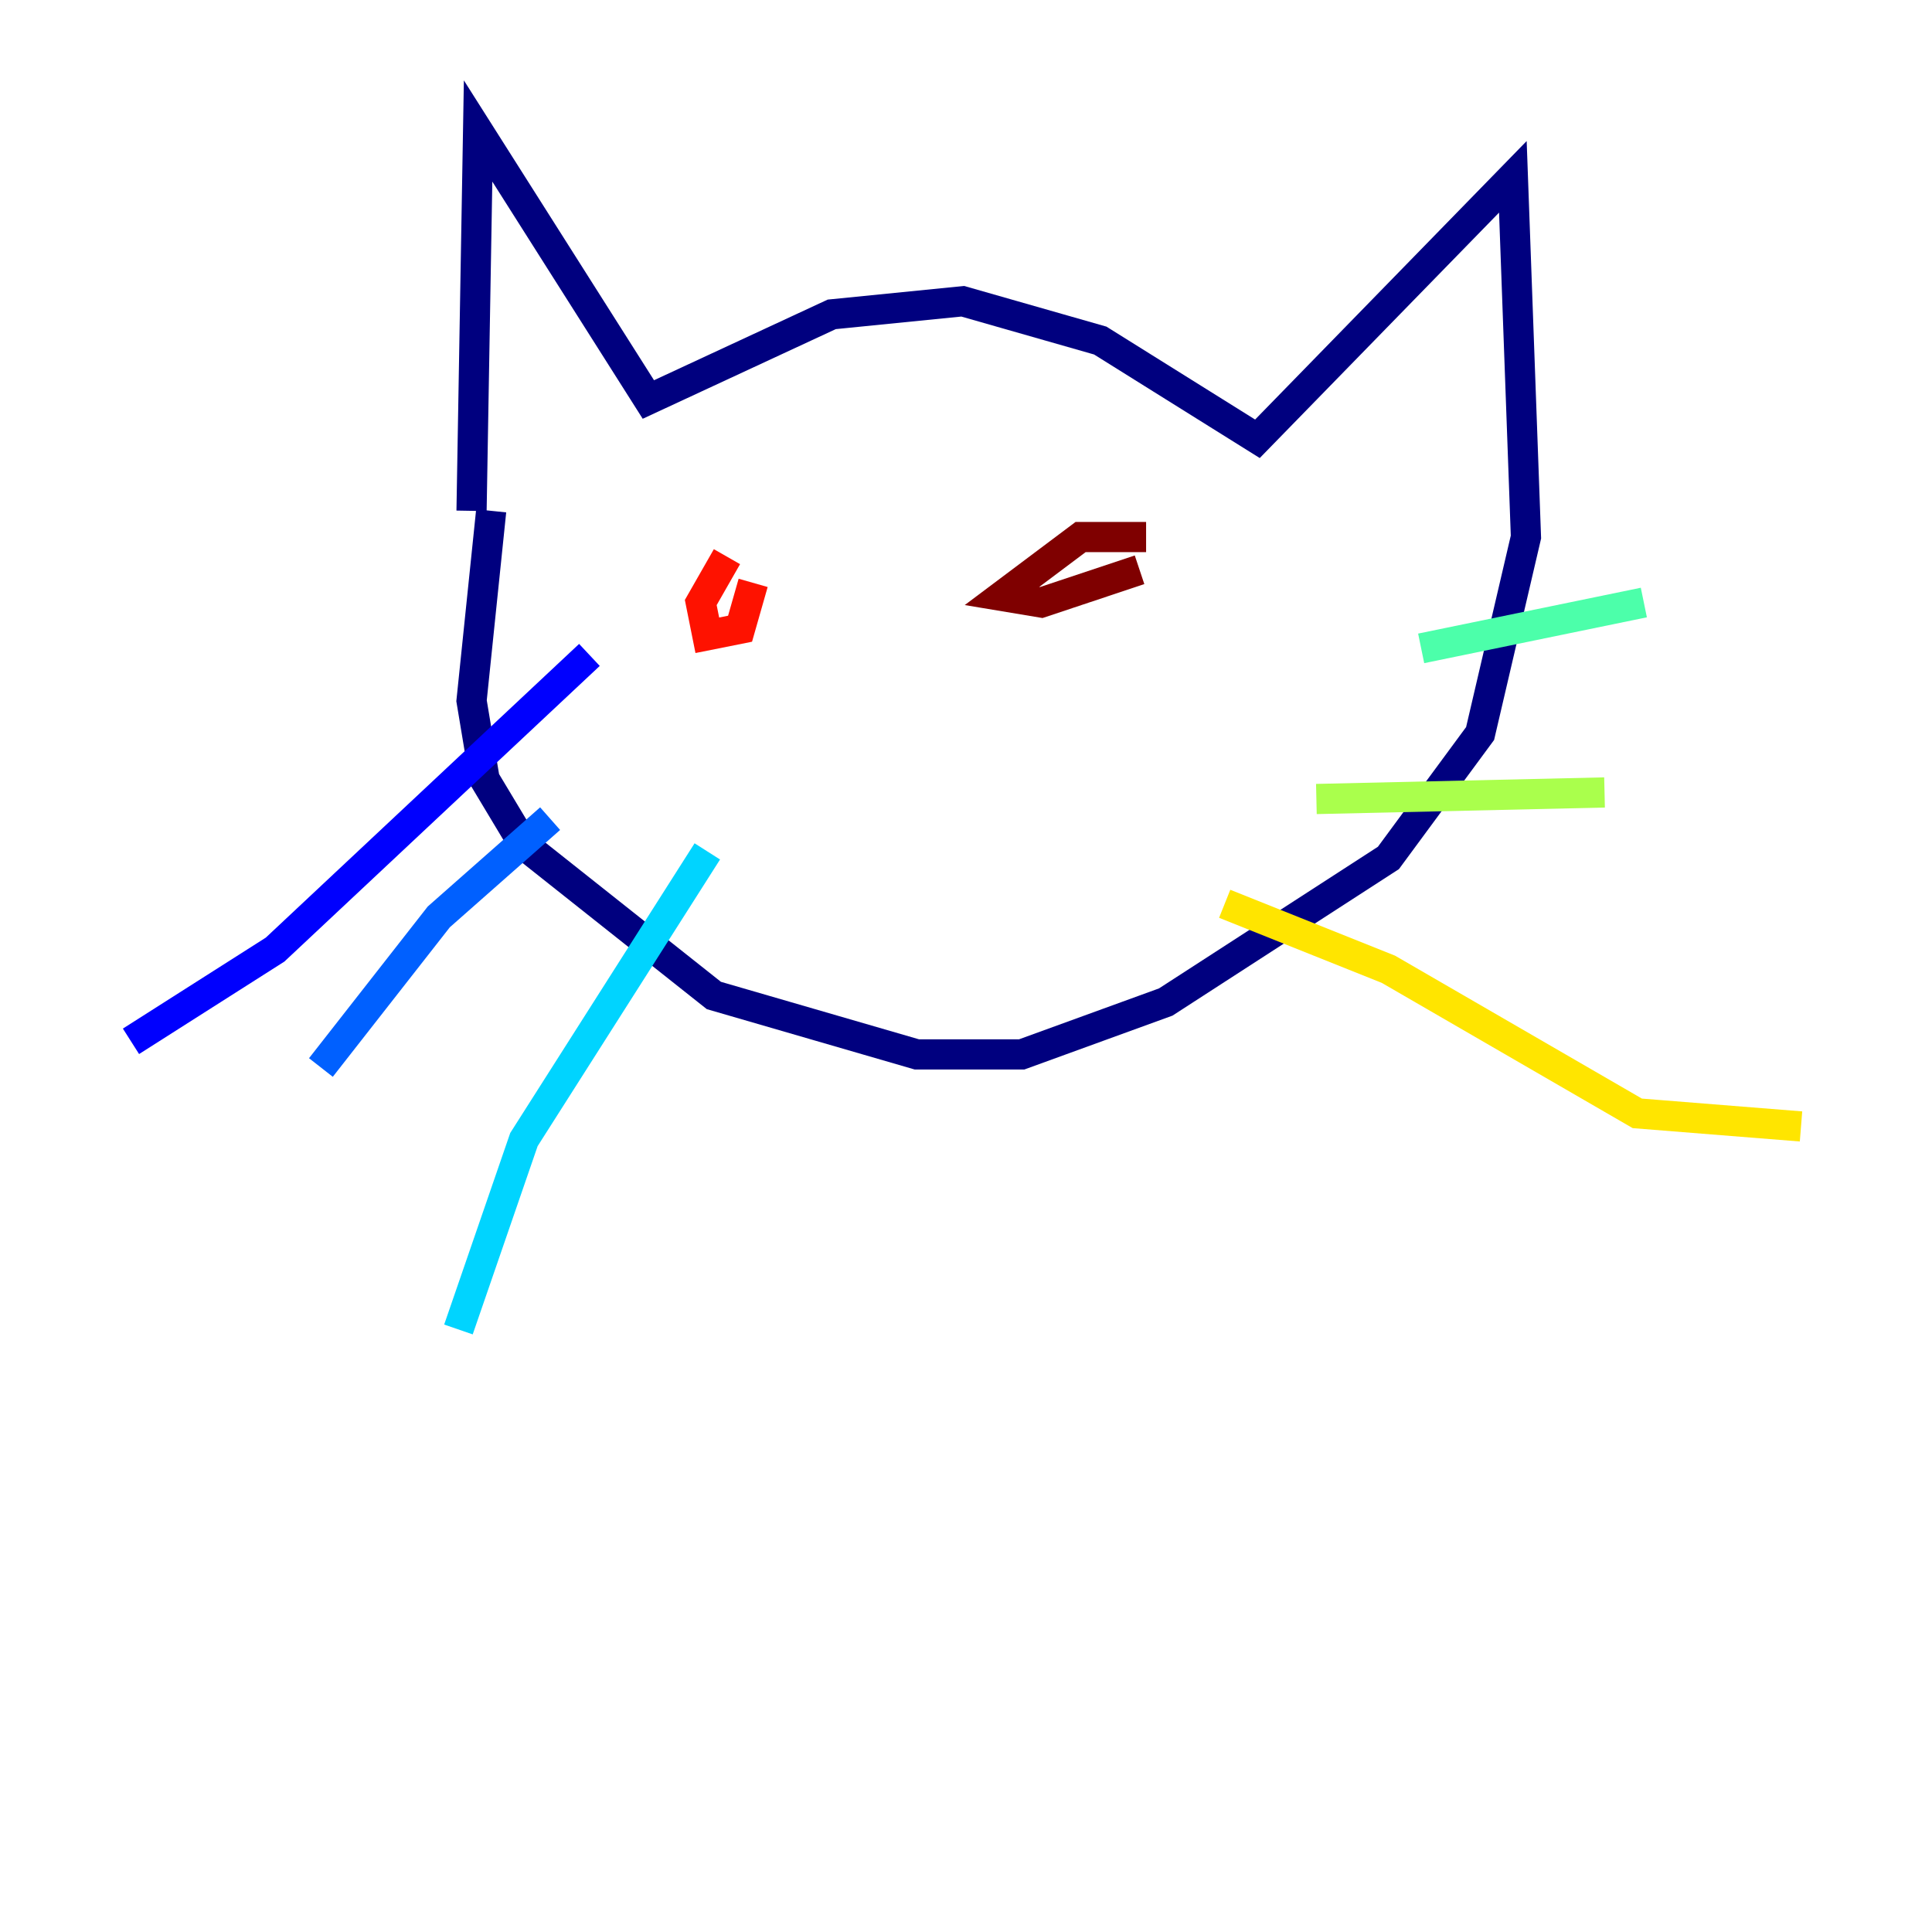 <?xml version="1.0" encoding="utf-8" ?>
<svg baseProfile="tiny" height="128" version="1.2" viewBox="0,0,128,128" width="128" xmlns="http://www.w3.org/2000/svg" xmlns:ev="http://www.w3.org/2001/xml-events" xmlns:xlink="http://www.w3.org/1999/xlink"><defs /><polyline fill="none" points="31.241,33.844 31.675,8.678 42.956,26.468 55.105,20.827 63.783,19.959 72.895,22.563 83.308,29.071 100.231,11.715 101.098,35.58 98.061,48.597 91.986,56.841 77.234,66.386 67.688,69.858 60.746,69.858 47.295,65.953 34.712,55.973 32.108,51.634 31.241,46.427 32.542,33.844" stroke="#00007f" stroke-width="2" /><polyline fill="none" points="39.051,43.39 18.224,62.915 8.678,68.99" stroke="#0000fe" stroke-width="2" /><polyline fill="none" points="36.447,54.237 29.071,60.746 21.261,70.725" stroke="#0060ff" stroke-width="2" /><polyline fill="none" points="46.861,56.407 34.712,75.498 30.373,88.081" stroke="#00d4ff" stroke-width="2" /><polyline fill="none" points="94.156,42.956 108.909,39.919" stroke="#4cffaa" stroke-width="2" /><polyline fill="none" points="87.214,52.936 106.305,52.502" stroke="#aaff4c" stroke-width="2" /><polyline fill="none" points="81.139,59.878 91.986,64.217 108.475,73.763 119.322,74.63" stroke="#ffe500" stroke-width="2" /><polyline fill="none" points="48.597,39.051 48.597,39.051" stroke="#ff7a00" stroke-width="2" /><polyline fill="none" points="48.163,36.881 46.427,39.919 46.861,42.088 49.031,41.654 49.898,38.617" stroke="#fe1200" stroke-width="2" /><polyline fill="none" points="75.932,35.58 71.593,35.58 66.386,39.485 68.99,39.919 75.498,37.749" stroke="#7f0000" stroke-width="2" /></svg>